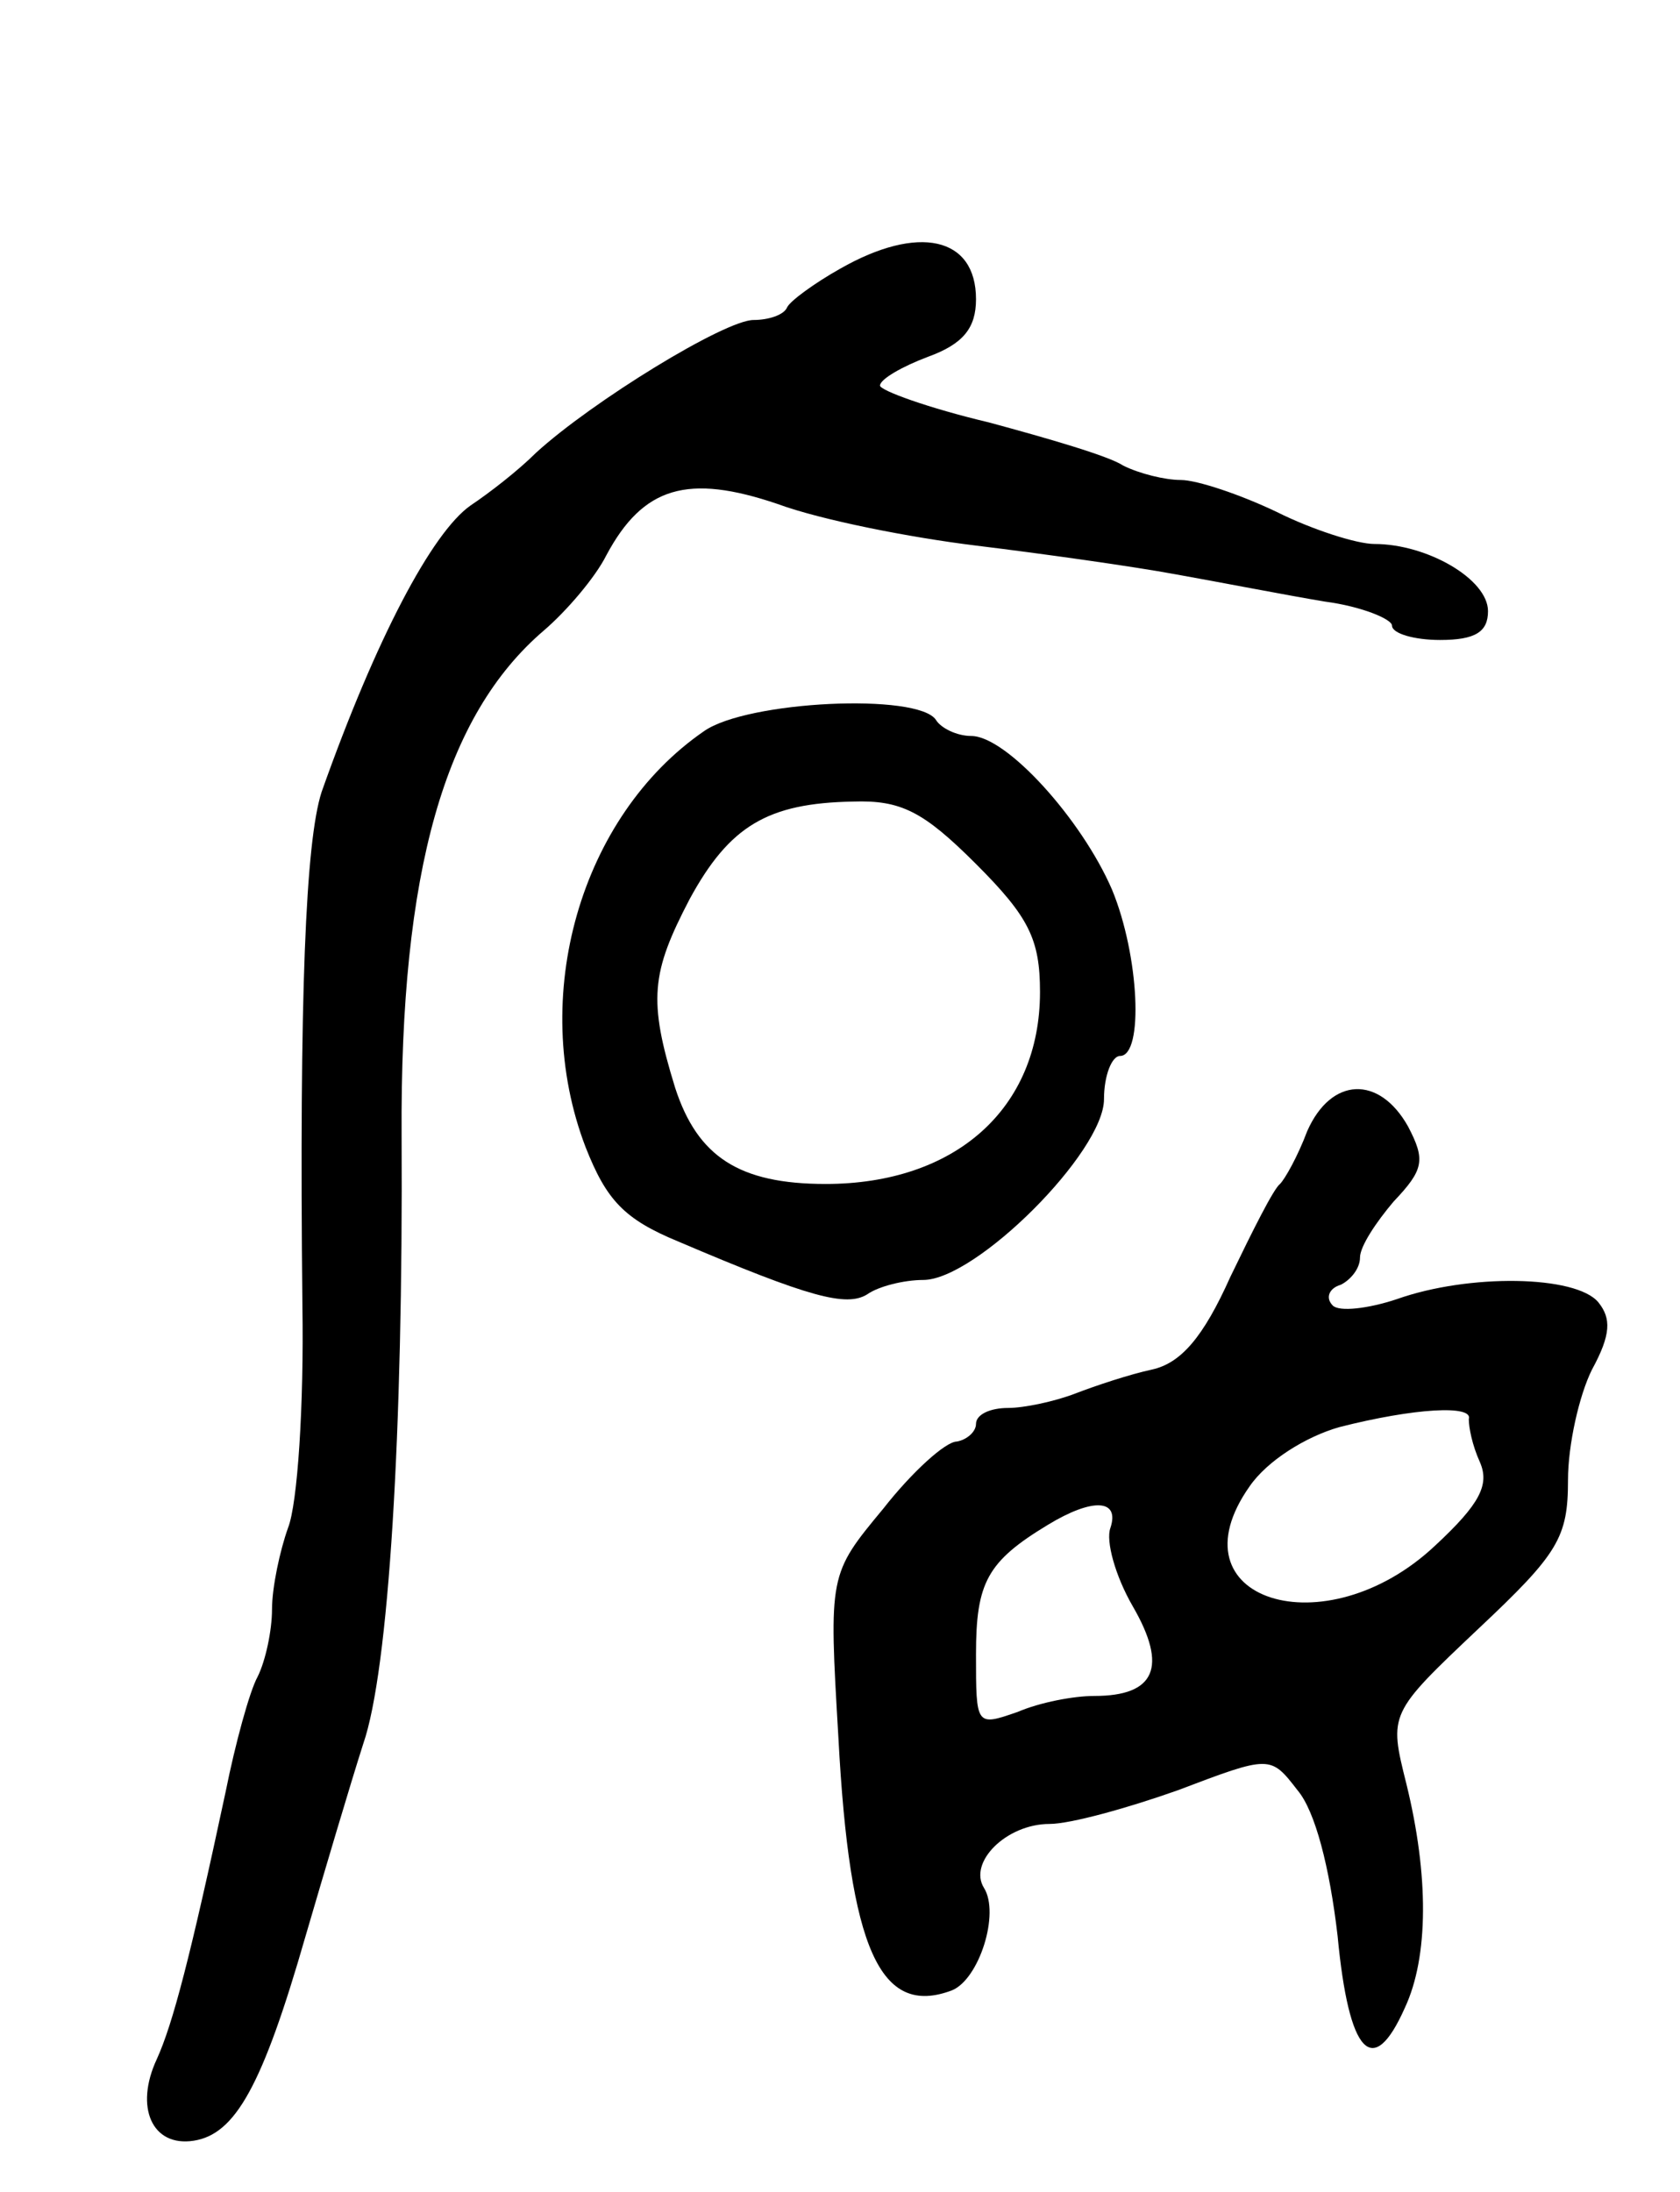<svg version="1.0" xmlns="http://www.w3.org/2000/svg"
 width="105pt" height="137pt" viewBox="0 0 105 137"
 preserveAspectRatio="xMidYMid meet">
<g transform="translate(0,137) scale(0.1,-0.1)"
fill="#000000" stroke="none">
<path d="M525 1202 c-16 -9 -31 -20 -33 -24 -2 -5 -12 -8 -21 -8 -18 0 -101
-51 -136 -83 -11 -11 -29 -25 -41 -33 -24 -17 -59 -83 -93 -179 -10 -31 -14
-127 -12 -321 1 -62 -3 -124 -9 -139 -5 -14 -10 -37 -10 -51 0 -13 -4 -32 -9
-42 -5 -9 -14 -42 -20 -72 -22 -103 -33 -145 -43 -167 -14 -30 -3 -55 23 -51
26 4 43 34 70 128 12 41 28 95 36 120 16 46 25 195 24 380 -1 166 27 263 89
316 14 12 32 33 39 47 23 43 51 51 107 32 27 -10 83 -21 124 -26 41 -5 98 -13
125 -18 28 -5 69 -13 93 -17 23 -3 42 -11 42 -15 0 -5 14 -9 30 -9 22 0 30 5
30 18 0 20 -38 42 -71 42 -11 0 -39 9 -61 20 -23 11 -50 20 -60 20 -10 0 -26
4 -36 9 -9 6 -47 17 -84 27 -38 9 -68 20 -68 23 0 4 14 12 30 18 22 8 30 18
30 36 0 39 -36 47 -85 19z"/>
<path d="M440 913 c-77 -53 -110 -166 -74 -260 13 -33 24 -45 58 -59 82 -35
105 -41 118 -33 7 5 23 9 35 9 33 0 113 80 113 113 0 15 5 27 10 27 15 0 12
63 -5 104 -19 44 -66 96 -88 96 -9 0 -19 5 -22 10 -11 17 -118 12 -145 -7z
m170 -83 c33 -33 40 -47 40 -80 0 -73 -53 -120 -134 -120 -54 0 -80 17 -94 60
-17 55 -15 72 9 118 25 46 49 60 102 61 30 1 44 -6 77 -39z"/>
<path d="M817 663 c-6 -16 -14 -30 -17 -33 -4 -3 -17 -29 -31 -58 -17 -38 -31
-54 -49 -58 -14 -3 -35 -10 -48 -15 -13 -5 -32 -9 -42 -9 -11 0 -20 -4 -20
-10 0 -5 -6 -10 -12 -11 -7 0 -28 -19 -46 -42 -34 -41 -34 -41 -28 -143 7
-132 26 -175 71 -158 17 7 30 48 20 64 -10 16 14 40 41 40 13 0 49 10 80 21
58 22 58 22 75 0 11 -13 20 -48 25 -91 7 -74 22 -90 42 -45 15 32 15 83 1 140
-11 44 -11 44 45 97 50 47 56 57 56 93 0 22 7 53 15 69 12 22 12 32 4 42 -14
17 -81 18 -126 2 -18 -6 -36 -8 -40 -4 -5 5 -2 11 5 13 6 3 12 10 12 17 0 7
10 22 21 35 19 20 20 26 9 47 -18 32 -48 31 -63 -3z m101 -180 c0 -5 2 -16 7
-27 6 -14 0 -26 -28 -52 -69 -65 -166 -34 -116 37 11 16 35 31 56 37 47 12 84
14 81 5z m-224 -68 c-3 -8 3 -30 14 -49 22 -38 14 -56 -24 -56 -13 0 -34 -4
-48 -10 -26 -9 -26 -9 -26 36 0 45 7 58 45 81 28 17 45 16 39 -2z"/>
</g>
</svg>
